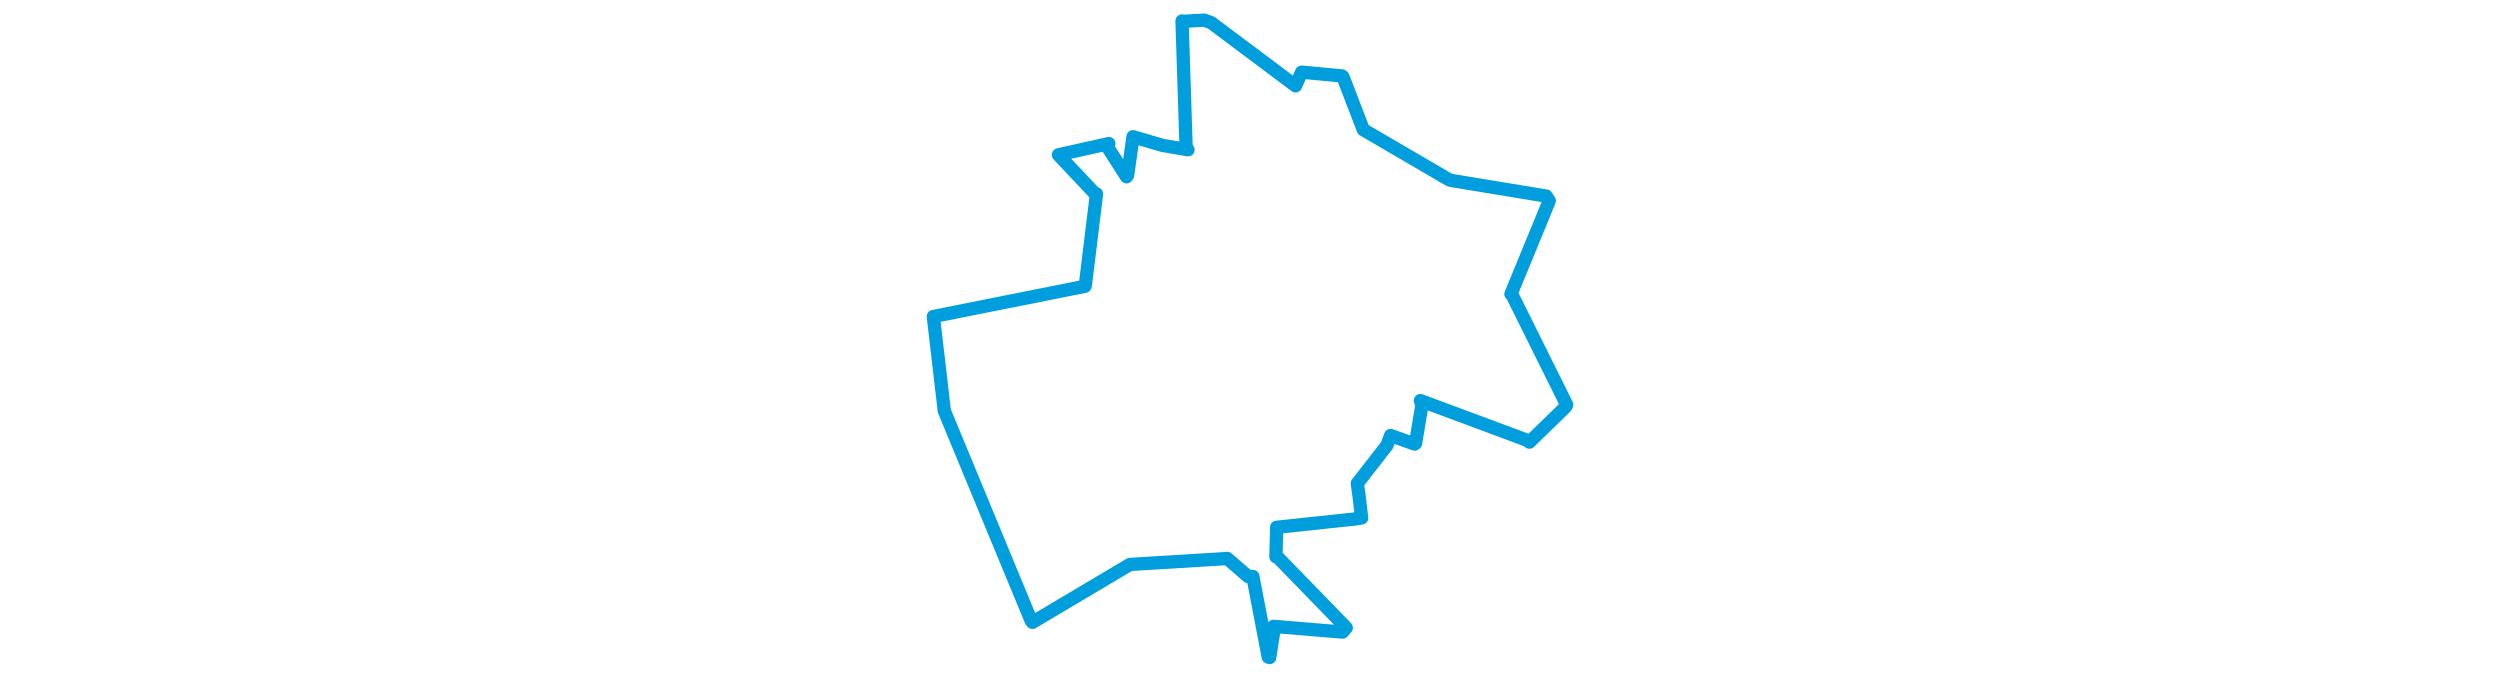<svg viewBox="0 0 269.447 271.044" width="1000" xmlns="http://www.w3.org/2000/svg"><polygon points="8.053,126.607 12.421,164.064 12.41,164.25 47.264,248.456 47.699,248.934 86.464,225.909 86.721,225.778 124.954,223.446 125.585,223.359 133.943,230.597 135.861,230.599 142.021,262.827 142.592,262.991 144.437,251.197 144.133,250.538 171.738,252.827 173.219,251.1 145.921,223.017 145.089,222.669 145.391,211.067 145.378,210.924 176.843,207.576 179.387,207.182 178.374,198.632 177.657,193.35 189.514,178.134 190.965,174.203 200.584,177.615 200.946,177.302 203.47,162.157 202.89,160.24 245.836,176.211 246.47,176.857 260.983,162.744 261.395,161.917 239.509,117.864 239.105,117.63 254.433,80.339 253.21,78.429 215.132,72.16 214.314,71.878 180.761,52.287 180.044,51.878 171.909,30.718 171.445,30.356 155.38,28.862 152.937,34.33 119.189,9.063 116.424,8.053 108.24,8.516 107.532,8.406 109.158,58.798 109.909,59.897 99.712,58.149 87.94,54.693 85.754,70.127 85.339,70.71 77.894,59.063 78.253,57.428 58.14,61.915 58.097,61.94 72.57,77.303 73.328,77.544 68.829,114.305 68.73,114.504 8.053,126.607" stroke="#009edd" stroke-width="5.315px" fill="none" stroke-linejoin="round" vector-effect="non-scaling-stroke"></polygon></svg>